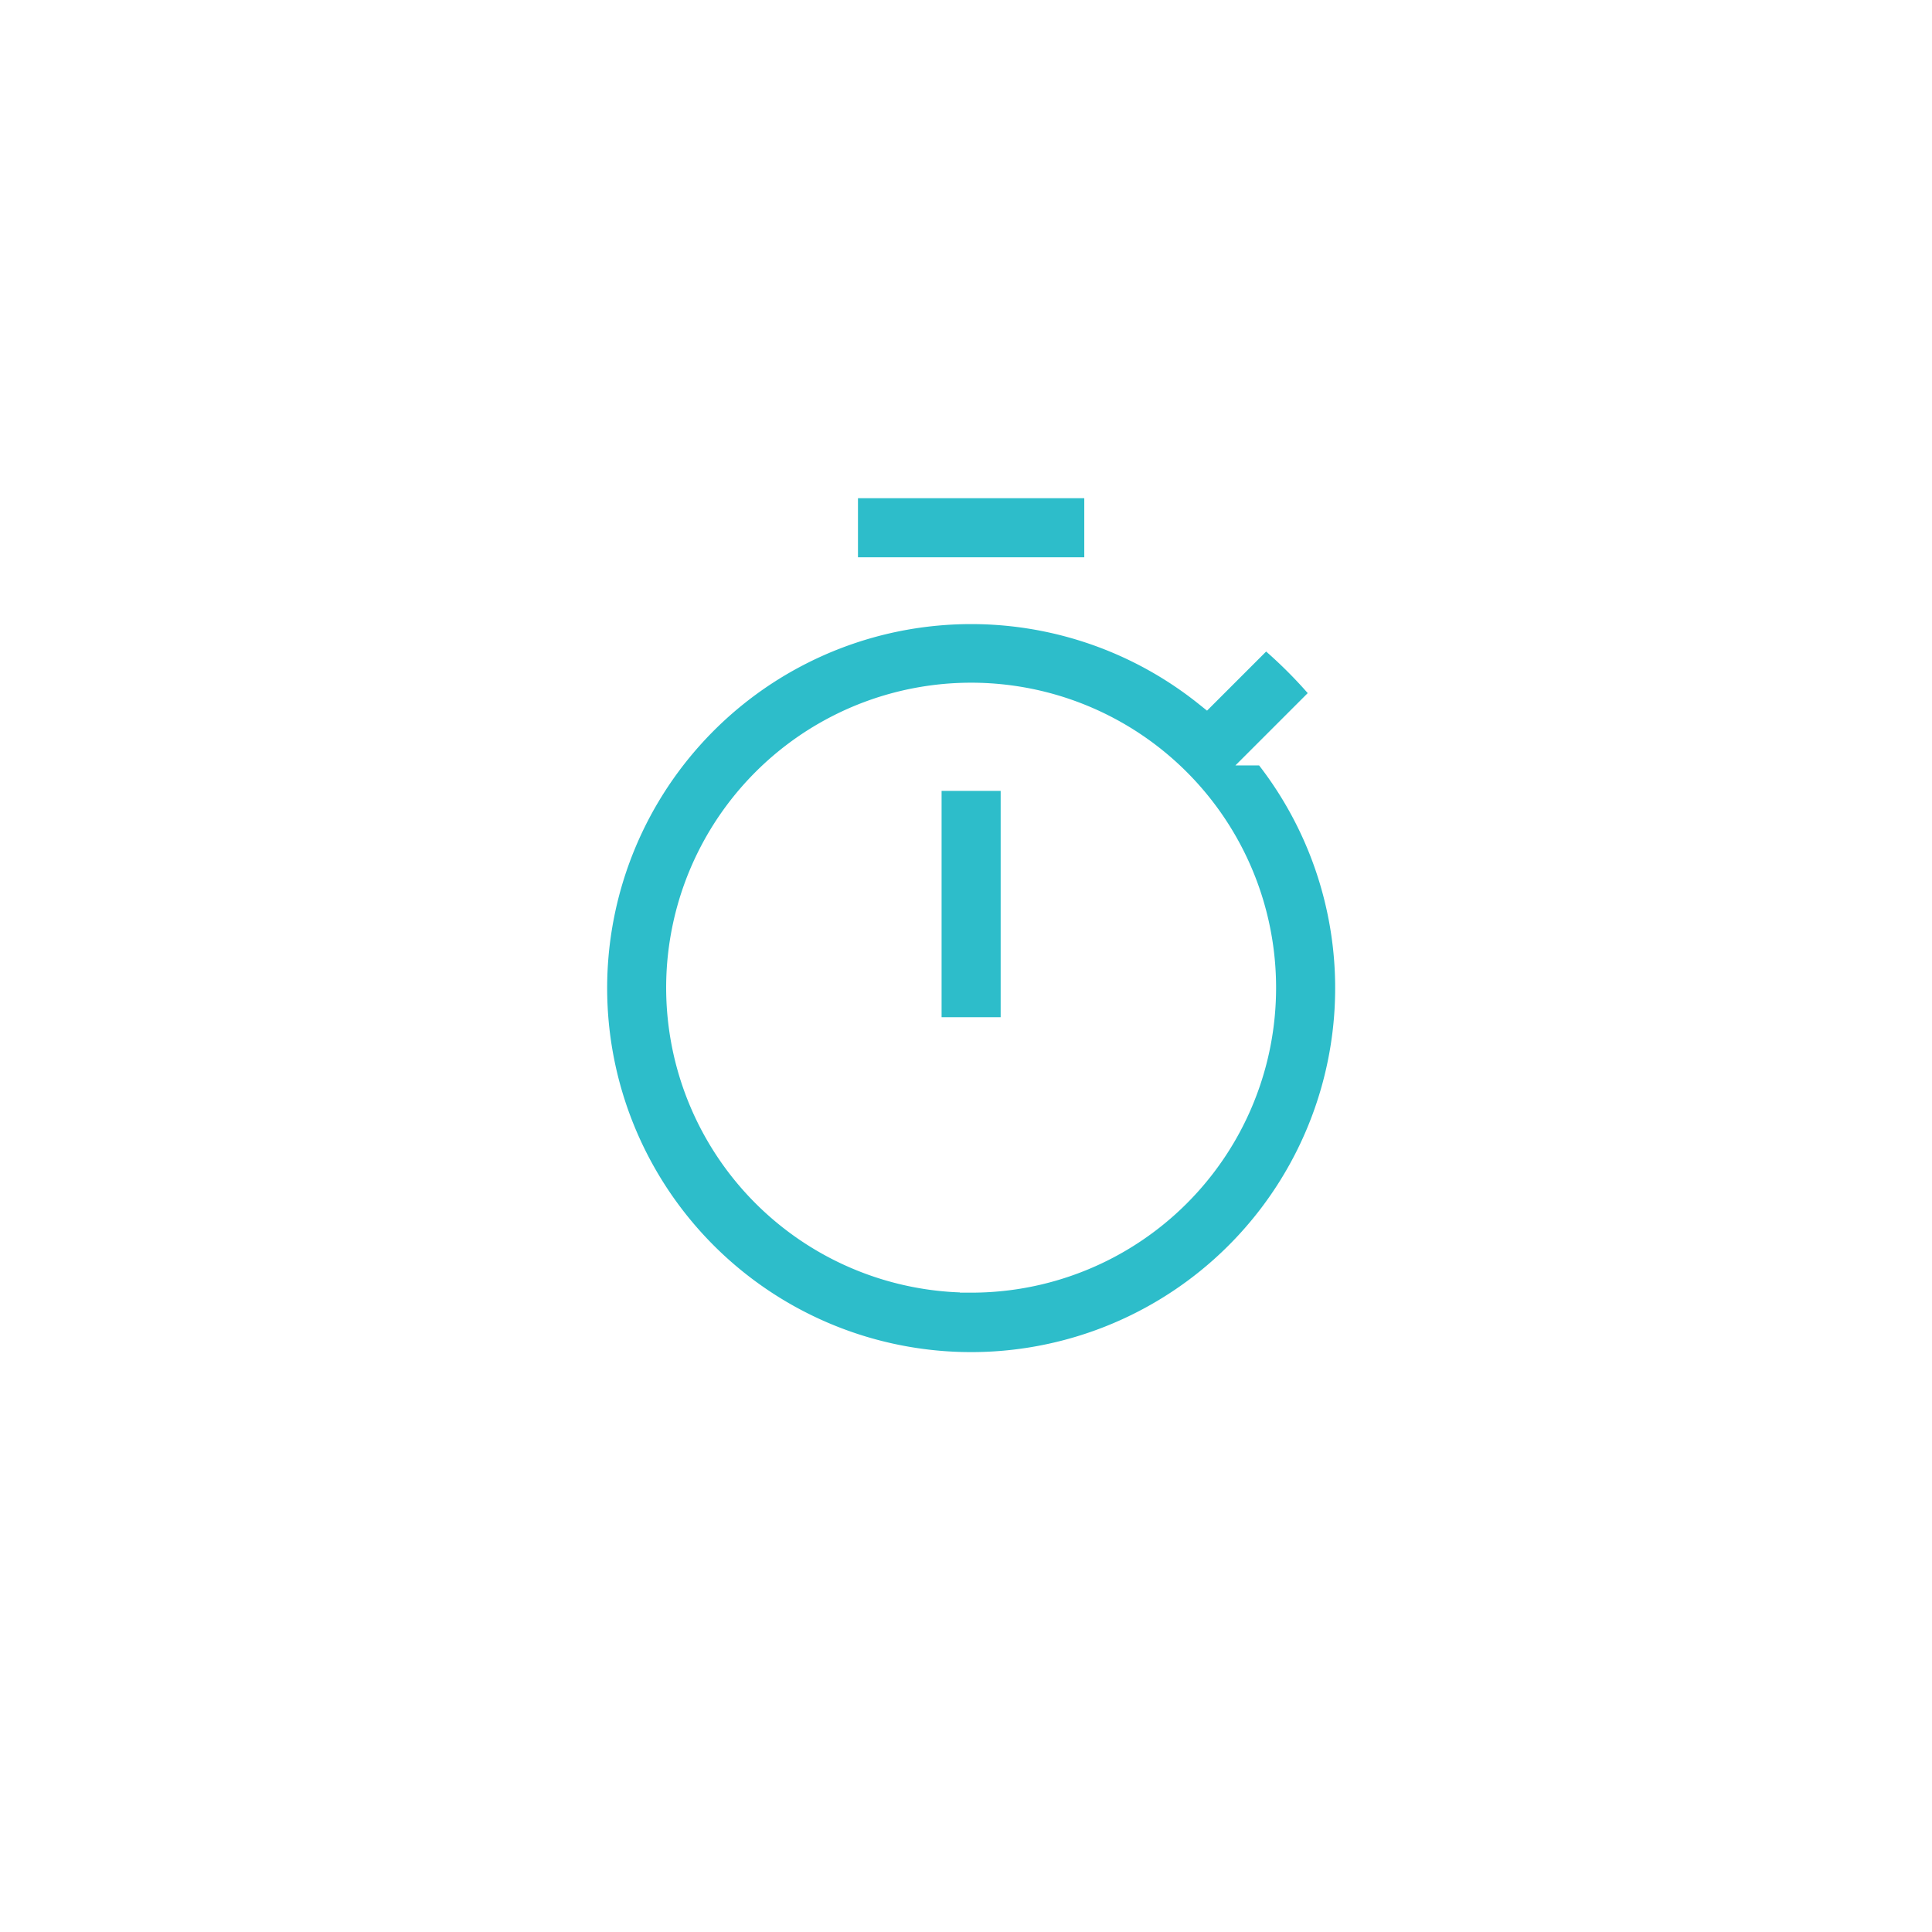 <svg xmlns="http://www.w3.org/2000/svg" xmlns:xlink="http://www.w3.org/1999/xlink" width="118" height="118" viewBox="0 0 118 118"><defs><filter id="a" x="0" y="0" width="118" height="118" filterUnits="userSpaceOnUse"><feOffset dy="3" input="SourceAlpha"/><feGaussianBlur stdDeviation="3" result="b"/><feFlood flood-color="#92959e" flood-opacity="0.161"/><feComposite operator="in" in2="b"/><feComposite in="SourceGraphic"/></filter></defs><g transform="translate(-169 -3554.453)"><g transform="matrix(1, 0, 0, 1, 169, 3554.45)" filter="url(#a)"><rect width="100" height="100" rx="10" transform="translate(9 6)" fill="#fff"/></g><path d="M35.145,1.5H19.823V6.608H35.145ZM24.93,34.7h5.108V19.376H24.93Zm20.507-16.88,3.626-3.626a28.215,28.215,0,0,0-3.6-3.6l-3.626,3.626a22.982,22.982,0,1,0,3.6,3.6Zm-17.953,32.2A17.876,17.876,0,1,1,45.36,32.145,17.863,17.863,0,0,1,27.484,50.022Z" transform="translate(200.829 3582.632)" fill="#2dbdca" stroke="#fff" stroke-width="1.5"/></g></svg>